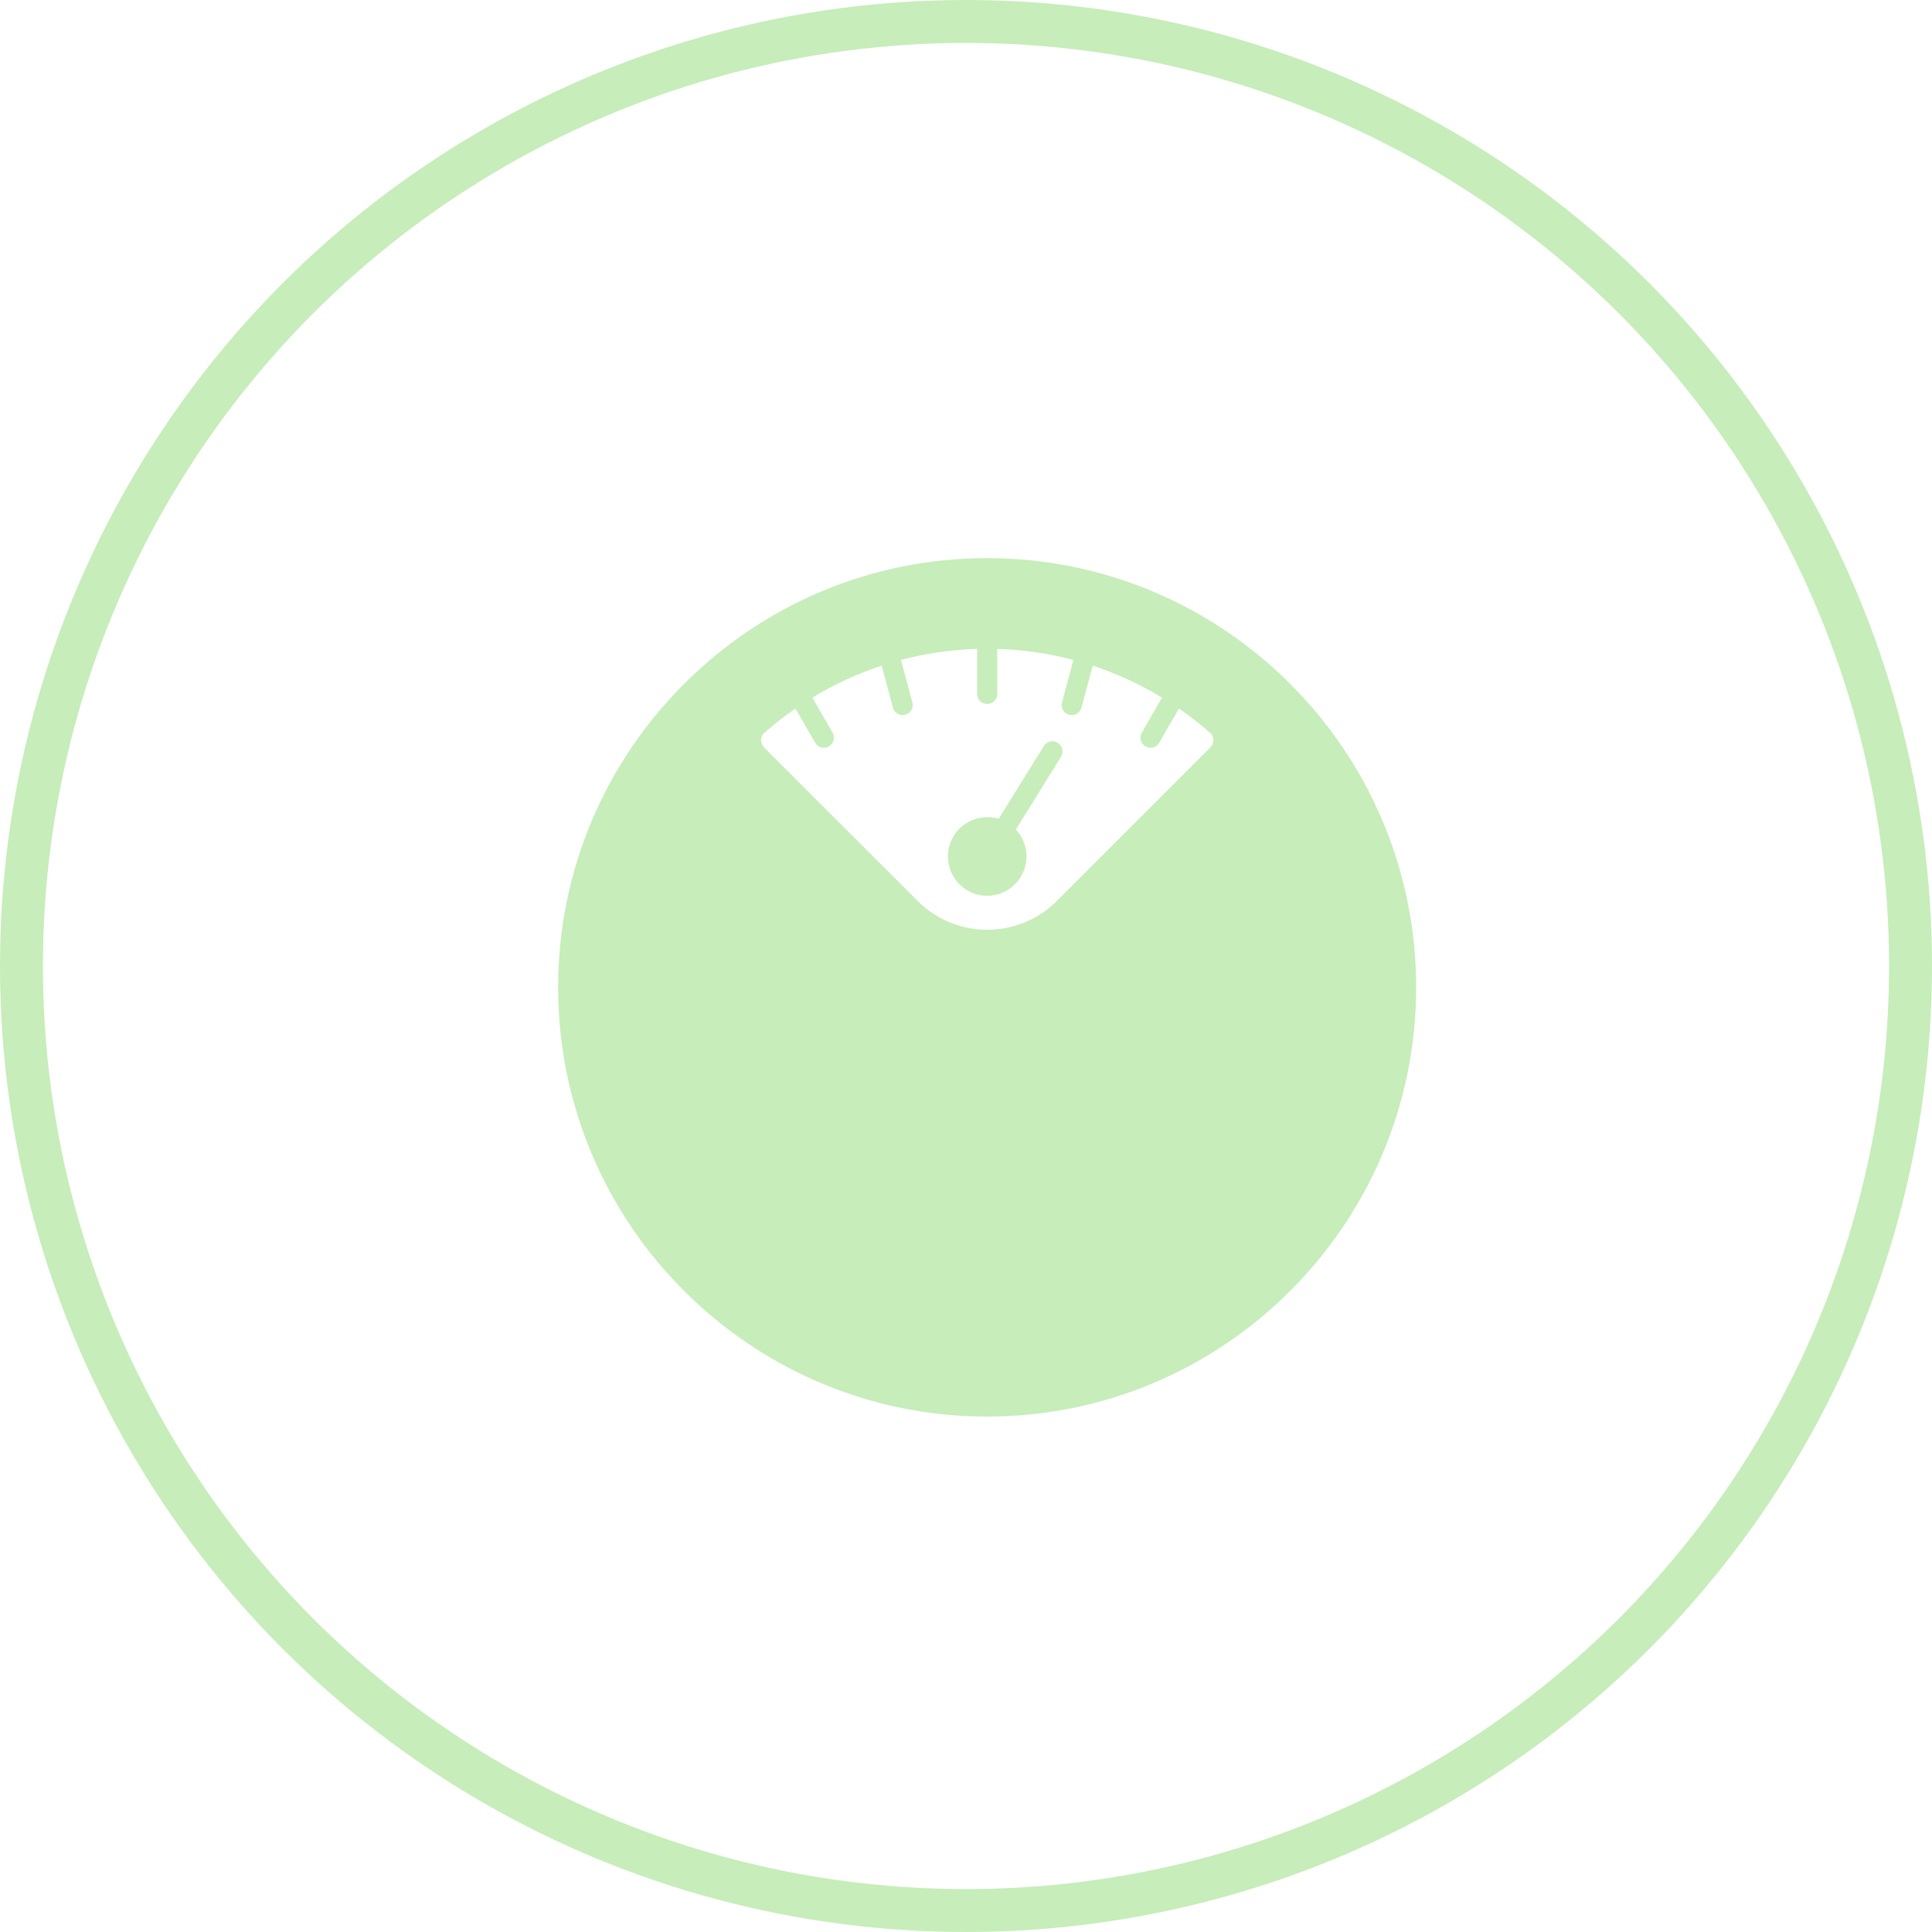<svg width="45" height="45" viewBox="0 0 45 45" fill="none" xmlns="http://www.w3.org/2000/svg">
<circle cx="22.5" cy="22.5" r="22" stroke="#C7EDBA"/>
<path d="M22.991 13C17.483 13 13 17.486 13 22.997C13 28.512 17.483 32.995 22.991 32.995C28.502 32.995 32.985 28.512 32.985 22.997C32.985 17.486 28.502 13 22.991 13ZM24.619 20.982C23.722 21.88 22.267 21.88 21.37 20.982L17.796 17.409C17.701 17.314 17.703 17.155 17.805 17.067C18.034 16.865 18.276 16.678 18.527 16.504L18.986 17.299C19.051 17.412 19.195 17.45 19.306 17.385C19.418 17.32 19.457 17.177 19.392 17.065L18.921 16.249C19.425 15.943 19.966 15.692 20.535 15.504L20.798 16.483C20.831 16.606 20.957 16.682 21.085 16.649C21.21 16.615 21.284 16.487 21.251 16.361L20.985 15.371C21.554 15.22 22.148 15.133 22.759 15.114V16.163C22.759 16.292 22.864 16.397 22.993 16.397C23.123 16.397 23.228 16.292 23.228 16.163V15.114C23.838 15.132 24.433 15.22 25.002 15.37L24.736 16.362C24.703 16.487 24.777 16.615 24.902 16.649C25.03 16.682 25.156 16.606 25.189 16.483L25.451 15.504C26.021 15.692 26.562 15.942 27.066 16.249L26.595 17.065C26.53 17.177 26.569 17.321 26.68 17.385C26.792 17.45 26.936 17.412 27 17.3L27.46 16.503C27.712 16.677 27.954 16.865 28.184 17.067C28.285 17.155 28.288 17.314 28.192 17.409L24.619 20.982Z" fill="#C7EDBA"/>
<path d="M24.713 17.627L23.66 19.323C23.816 19.486 23.91 19.708 23.91 19.948C23.91 20.454 23.497 20.864 22.994 20.864C22.488 20.864 22.079 20.454 22.079 19.948C22.079 19.445 22.488 19.033 22.994 19.033C23.085 19.033 23.176 19.045 23.26 19.073L24.313 17.377C24.382 17.268 24.525 17.233 24.638 17.302C24.747 17.371 24.782 17.515 24.713 17.627Z" fill="#C7EDBA"/>
</svg>
